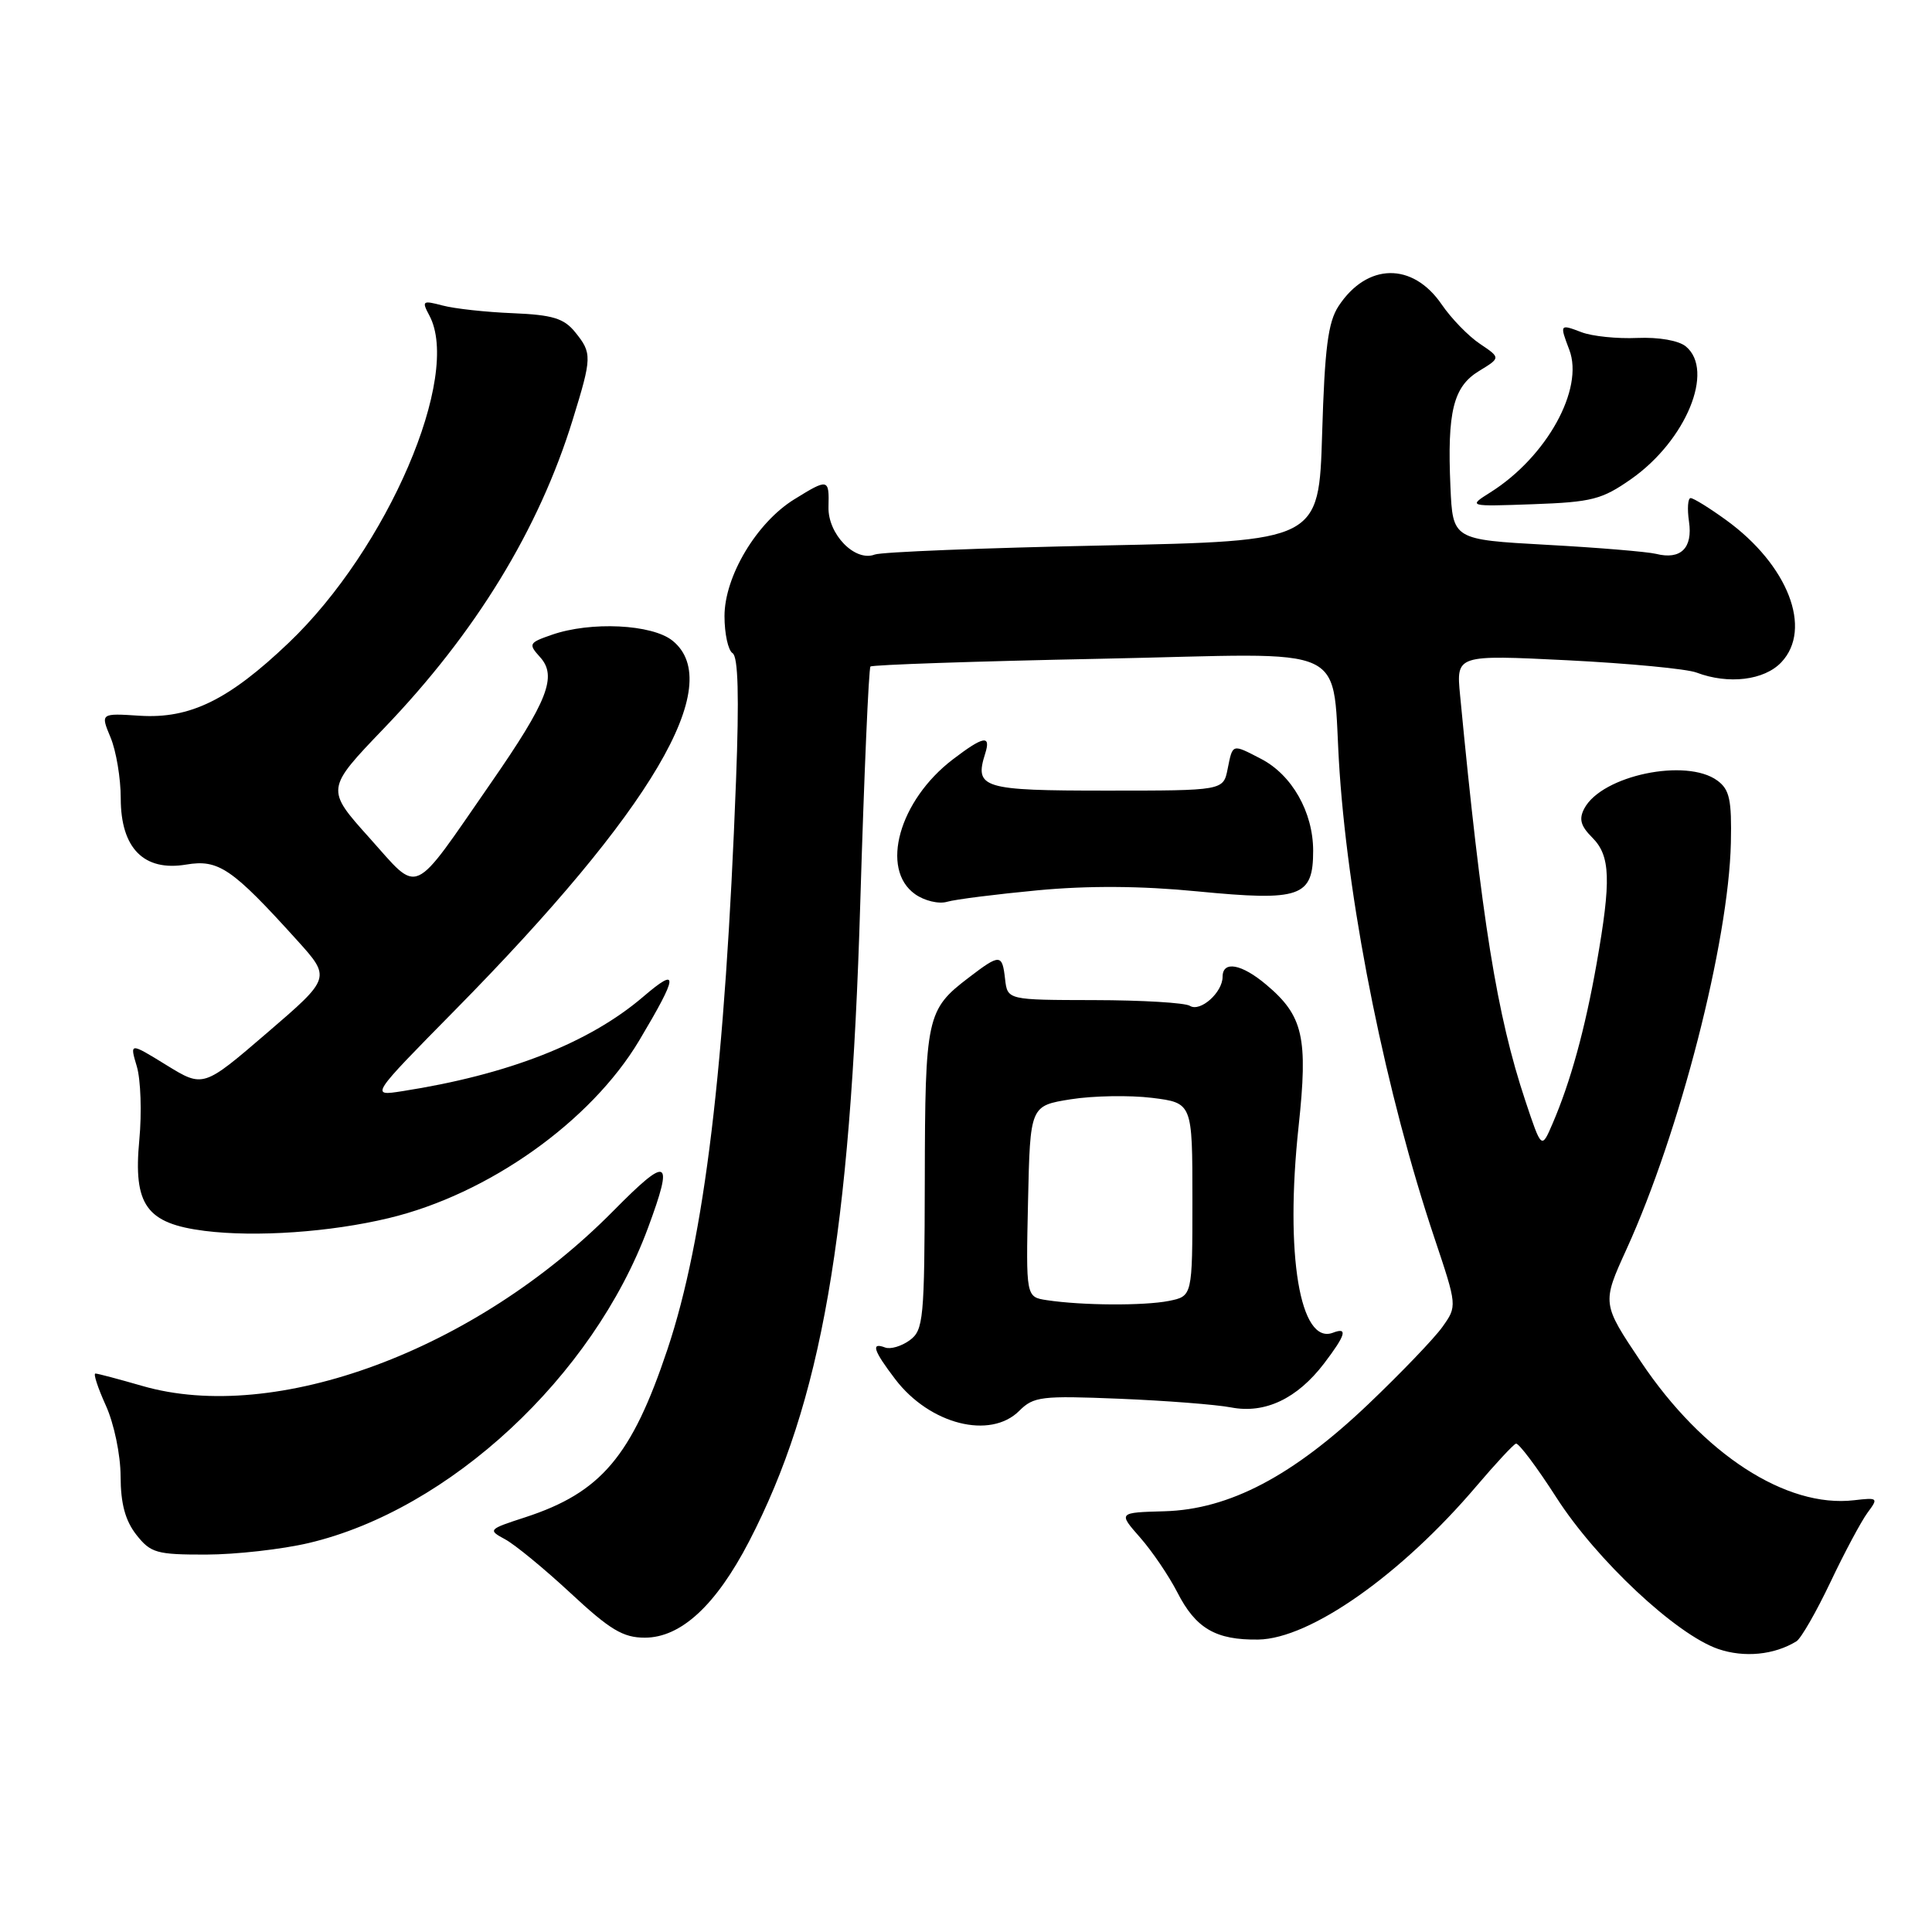 <?xml version="1.0" encoding="UTF-8" standalone="no"?>
<!DOCTYPE svg PUBLIC "-//W3C//DTD SVG 1.1//EN" "http://www.w3.org/Graphics/SVG/1.1/DTD/svg11.dtd" >
<svg xmlns="http://www.w3.org/2000/svg" xmlns:xlink="http://www.w3.org/1999/xlink" version="1.1" viewBox="0 0 256 256">
 <g >
 <path fill="currentColor"
d=" M 238.04 217.48 C 238.65 217.10 240.67 213.58 242.54 209.65 C 244.40 205.72 246.62 201.58 247.45 200.45 C 248.92 198.48 248.85 198.42 245.67 198.79 C 236.68 199.84 225.62 192.66 217.46 180.48 C 212.25 172.71 212.25 172.71 215.53 165.51 C 222.58 150.04 229.05 124.84 229.35 111.68 C 229.47 105.97 229.18 104.62 227.56 103.43 C 223.45 100.41 212.28 102.74 209.94 107.11 C 209.19 108.52 209.43 109.43 210.98 110.98 C 213.40 113.40 213.51 116.60 211.56 127.68 C 210.02 136.40 208.10 143.37 205.72 148.89 C 204.26 152.29 204.26 152.29 202.11 145.84 C 198.34 134.51 196.33 122.00 193.47 92.13 C 192.95 86.76 192.95 86.76 207.72 87.49 C 215.84 87.90 223.53 88.63 224.80 89.12 C 229.03 90.72 233.78 90.15 236.04 87.75 C 240.21 83.33 236.92 74.85 228.72 68.91 C 226.51 67.31 224.40 66.00 224.02 66.00 C 223.65 66.00 223.55 67.40 223.80 69.11 C 224.32 72.63 222.70 74.21 219.44 73.39 C 218.29 73.11 211.76 72.56 204.93 72.19 C 192.50 71.50 192.50 71.50 192.19 64.50 C 191.75 54.54 192.57 51.23 195.98 49.16 C 198.85 47.41 198.85 47.41 196.10 45.56 C 194.58 44.55 192.30 42.20 191.03 40.34 C 187.18 34.71 181.13 34.82 177.36 40.57 C 175.97 42.70 175.53 46.13 175.19 57.46 C 174.76 71.69 174.76 71.69 146.13 72.28 C 130.38 72.60 116.79 73.14 115.91 73.48 C 113.29 74.49 109.67 70.77 109.78 67.16 C 109.88 63.41 109.74 63.38 105.25 66.16 C 100.26 69.24 96.00 76.37 96.00 81.64 C 96.00 83.97 96.48 86.18 97.07 86.55 C 97.81 87.00 97.95 92.31 97.53 103.35 C 96.08 141.51 93.36 164.09 88.44 178.80 C 83.70 192.98 79.64 197.77 69.59 201.05 C 64.69 202.64 64.62 202.72 66.92 203.96 C 68.23 204.66 72.14 207.88 75.62 211.11 C 80.83 215.96 82.56 217.00 85.44 217.00 C 90.22 217.00 94.86 212.72 99.25 204.26 C 108.85 185.74 112.68 163.78 113.99 119.63 C 114.50 102.65 115.11 88.56 115.34 88.32 C 115.58 88.09 129.29 87.62 145.81 87.29 C 180.13 86.60 176.30 84.78 177.51 102.38 C 178.79 120.88 183.71 145.06 190.06 164.01 C 193.09 173.06 193.09 173.06 191.13 175.82 C 190.05 177.34 185.64 181.93 181.33 186.04 C 171.32 195.58 162.88 200.01 154.30 200.25 C 148.16 200.42 148.16 200.42 151.08 203.74 C 152.68 205.56 154.89 208.83 156.00 210.99 C 158.44 215.78 161.10 217.33 166.73 217.25 C 173.61 217.14 185.67 208.66 195.67 196.88 C 198.19 193.92 200.53 191.40 200.87 191.29 C 201.22 191.17 203.63 194.38 206.23 198.43 C 211.55 206.72 222.09 216.58 227.67 218.50 C 231.12 219.68 235.10 219.29 238.04 217.48 Z  M 40.90 204.46 C 59.54 200.07 78.57 182.40 85.86 162.71 C 89.31 153.39 88.59 153.04 81.25 160.47 C 63.02 178.92 36.48 188.77 18.81 183.63 C 15.72 182.74 12.95 182.00 12.64 182.00 C 12.34 182.00 12.97 183.91 14.03 186.25 C 15.11 188.64 15.97 192.74 15.98 195.62 C 15.99 199.25 16.60 201.49 18.07 203.37 C 19.97 205.78 20.75 206.00 27.32 205.99 C 31.27 205.98 37.38 205.29 40.90 204.46 Z  M 135.06 186.94 C 136.96 185.04 138.01 184.92 148.31 185.34 C 154.46 185.59 161.13 186.11 163.12 186.49 C 167.61 187.36 171.88 185.34 175.45 180.66 C 178.32 176.89 178.63 175.82 176.63 176.59 C 172.25 178.27 170.24 166.24 172.07 149.26 C 173.34 137.46 172.69 134.60 167.79 130.48 C 164.51 127.71 162.00 127.26 162.00 129.43 C 162.00 131.51 159.04 134.14 157.67 133.28 C 157.03 132.87 151.32 132.53 145.00 132.52 C 133.50 132.50 133.50 132.50 133.18 129.75 C 132.80 126.38 132.52 126.36 128.36 129.54 C 122.78 133.79 122.58 134.73 122.54 156.33 C 122.50 174.88 122.37 176.25 120.53 177.60 C 119.44 178.39 117.98 178.82 117.28 178.55 C 115.36 177.82 115.72 178.94 118.63 182.76 C 123.19 188.74 131.22 190.78 135.06 186.94 Z  M 51.50 161.41 C 64.71 158.25 78.28 148.62 84.70 137.87 C 89.89 129.16 90.00 127.99 85.22 132.08 C 78.06 138.20 67.36 142.40 53.28 144.59 C 49.06 145.25 49.06 145.25 60.28 133.86 C 86.40 107.35 96.24 90.66 89.12 84.90 C 86.42 82.71 78.27 82.31 73.10 84.12 C 70.07 85.17 69.99 85.33 71.56 87.07 C 73.86 89.61 72.59 92.87 65.04 103.76 C 54.39 119.13 55.70 118.54 48.96 111.03 C 43.15 104.56 43.15 104.56 50.89 96.49 C 63.03 83.85 71.40 70.16 75.88 55.64 C 78.45 47.32 78.47 46.80 76.20 44.00 C 74.72 42.18 73.22 41.72 67.95 41.50 C 64.40 41.36 60.21 40.90 58.64 40.48 C 55.98 39.78 55.86 39.87 56.89 41.80 C 61.18 49.80 51.35 72.69 38.26 85.17 C 30.31 92.75 25.19 95.26 18.53 94.84 C 13.31 94.50 13.31 94.50 14.65 97.72 C 15.39 99.49 16.00 103.12 16.00 105.79 C 16.00 112.40 19.07 115.50 24.67 114.56 C 28.96 113.84 30.74 115.05 39.32 124.54 C 43.87 129.57 43.87 129.57 35.40 136.85 C 26.93 144.13 26.93 144.13 22.05 141.13 C 17.18 138.13 17.18 138.13 18.13 141.31 C 18.65 143.07 18.80 147.44 18.46 151.04 C 17.64 159.69 19.39 162.12 27.13 163.10 C 33.91 163.95 43.75 163.27 51.50 161.41 Z  M 137.50 117.97 C 144.18 117.34 151.20 117.38 158.64 118.11 C 172.38 119.44 174.00 118.87 174.00 112.71 C 173.99 107.61 171.19 102.67 167.09 100.55 C 163.23 98.55 163.35 98.51 162.67 101.88 C 162.10 104.76 162.10 104.76 146.61 104.76 C 130.17 104.76 129.09 104.44 130.54 99.86 C 131.34 97.34 130.32 97.52 126.26 100.62 C 119.14 106.05 116.58 115.17 121.25 118.48 C 122.49 119.36 124.39 119.82 125.50 119.49 C 126.60 119.17 132.00 118.49 137.50 117.97 Z  M 216.16 63.46 C 223.41 58.36 227.23 49.09 223.39 45.91 C 222.44 45.12 219.80 44.66 216.95 44.78 C 214.29 44.90 210.97 44.56 209.56 44.02 C 206.67 42.92 206.65 42.95 207.94 46.35 C 209.92 51.54 204.95 60.53 197.50 65.23 C 194.50 67.12 194.50 67.12 203.16 66.81 C 210.94 66.53 212.27 66.19 216.16 63.46 Z  M 138.72 172.28 C 135.94 171.86 135.94 171.86 136.22 159.19 C 136.50 146.52 136.50 146.52 141.89 145.66 C 144.85 145.19 149.69 145.11 152.64 145.47 C 158.00 146.14 158.00 146.14 158.00 158.95 C 158.00 171.75 158.00 171.75 154.88 172.38 C 151.58 173.03 143.40 172.99 138.72 172.28 Z "/>
</g>
</svg>